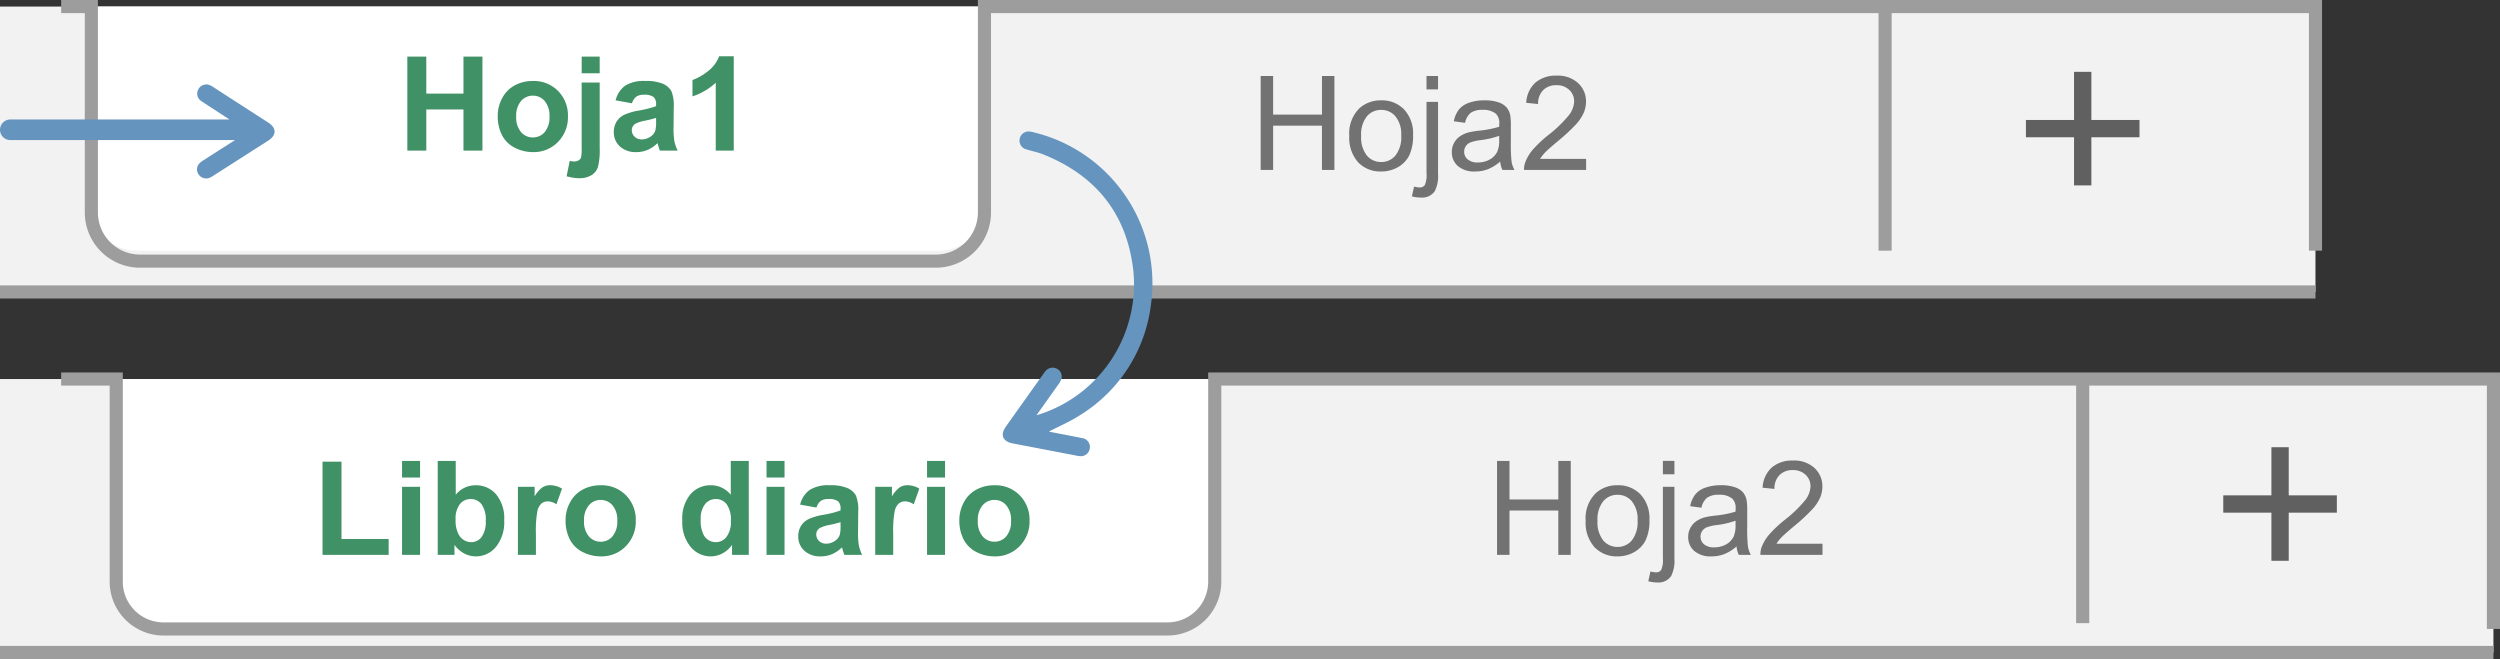 <svg xmlns="http://www.w3.org/2000/svg" width="381" height="100.433" viewBox="0 0 381 100.433">
  <rect x="0" y="0" width="381" height="100.433" fill="#333333" stroke="none"/>
  <g id="img8" transform="translate(-327 -8465.003)">
    <g id="Grupo_78875" data-name="Grupo 78875">
      <g id="Grupo_78846" data-name="Grupo 78846" transform="translate(75.792 8126.042)">
        <rect id="Rectángulo_33968" data-name="Rectángulo 33968" width="352.878" height="43.495" transform="translate(251.208 339.961)" fill="#f2f2f2"/>
        <rect id="Rectángulo_33969" data-name="Rectángulo 33969" width="380" height="41.667" transform="translate(251.208 396.727)" fill="#f2f2f2"/>
        <path id="Rectángulo_33970" data-name="Rectángulo 33970" d="M0,0H136.108a0,0,0,0,1,0,0V30.3a6.9,6.9,0,0,1-6.9,6.9H6.9A6.9,6.9,0,0,1,0,30.3V0A0,0,0,0,1,0,0Z" transform="translate(265.131 339.961)" fill="#fff"/>
        <path id="Rectángulo_33971" data-name="Rectángulo 33971" d="M0,0H167.411a0,0,0,0,1,0,0V30.3a6.9,6.9,0,0,1-6.9,6.9H6.9A6.9,6.9,0,0,1,0,30.3V0A0,0,0,0,1,0,0Z" transform="translate(268.969 396.727)" fill="#fff"/>
        <path id="Trazado_143770" data-name="Trazado 143770" d="M605.8,377.164v-37.2H402.952v31.371a7.423,7.423,0,0,1-7.423,7.423H274.266a7.423,7.423,0,0,1-7.423-7.423V339.961h-4.6" transform="translate(-1.713 0)" fill="none" stroke="#9d9d9d" stroke-miterlimit="10" stroke-width="2"/>
        <line id="Línea_482" data-name="Línea 482" y2="37.203" transform="translate(538.496 339.961)" fill="none" stroke="#9d9d9d" stroke-miterlimit="10" stroke-width="2"/>
        <line id="Línea_483" data-name="Línea 483" y2="37.203" transform="translate(568.612 396.727)" fill="none" stroke="#9d9d9d" stroke-miterlimit="10" stroke-width="2"/>
        <path id="Trazado_143771" data-name="Trazado 143771" d="M262.241,407.158h8.395v30.877a7.212,7.212,0,0,0,7.213,7.212H430.837a7.212,7.212,0,0,0,7.212-7.212V407.158H632.92v38.088" transform="translate(-1.713 -10.431)" fill="none" stroke="#9d9d9d" stroke-miterlimit="10" stroke-width="2"/>
        <path id="Trazado_143780" data-name="Trazado 143780" d="M1.6,0V-14.316H3.5v5.879h7.441v-5.879h1.895V0H10.938V-6.748H3.5V0ZM15.107-5.186a5.346,5.346,0,0,1,1.6-4.268,4.826,4.826,0,0,1,3.262-1.152,4.653,4.653,0,0,1,3.5,1.4,5.331,5.331,0,0,1,1.357,3.872,6.861,6.861,0,0,1-.6,3.149A4.251,4.251,0,0,1,22.476-.4a5.089,5.089,0,0,1-2.5.635,4.662,4.662,0,0,1-3.521-1.4A5.578,5.578,0,0,1,15.107-5.186Zm1.807,0A4.417,4.417,0,0,0,17.783-2.2a2.786,2.786,0,0,0,2.188.991,2.77,2.77,0,0,0,2.178-1,4.522,4.522,0,0,0,.869-3.037,4.285,4.285,0,0,0-.874-2.915,2.78,2.78,0,0,0-2.173-.991,2.792,2.792,0,0,0-2.187.986A4.4,4.4,0,0,0,16.914-5.186Zm9.961-7.09v-2.041h1.758v2.041Zm-2.227,16.3.332-1.494a3.534,3.534,0,0,0,.83.137.931.931,0,0,0,.8-.356A3.639,3.639,0,0,0,26.875.527v-10.9h1.758V.566a5.13,5.13,0,0,1-.5,2.666,2.324,2.324,0,0,1-2.109.977A5.093,5.093,0,0,1,24.648,4.023ZM38.1-1.279a6.546,6.546,0,0,1-1.88,1.172,5.432,5.432,0,0,1-1.938.342A3.771,3.771,0,0,1,31.65-.6a2.756,2.756,0,0,1-.918-2.134,2.838,2.838,0,0,1,.347-1.392,2.87,2.87,0,0,1,.908-1.011,4.271,4.271,0,0,1,1.265-.576,12.561,12.561,0,0,1,1.563-.264,16.067,16.067,0,0,0,3.135-.605q.01-.361.01-.459a1.941,1.941,0,0,0-.5-1.514,2.942,2.942,0,0,0-2-.6,3.1,3.1,0,0,0-1.831.435,2.655,2.655,0,0,0-.874,1.538l-1.719-.234a4.259,4.259,0,0,1,.771-1.782,3.382,3.382,0,0,1,1.553-1.045,6.926,6.926,0,0,1,2.354-.366,6.229,6.229,0,0,1,2.158.313,2.844,2.844,0,0,1,1.221.786,2.765,2.765,0,0,1,.547,1.2,9.9,9.9,0,0,1,.088,1.621v2.344a24.876,24.876,0,0,0,.112,3.1A3.912,3.912,0,0,0,40.283,0H38.447A3.727,3.727,0,0,1,38.1-1.279Zm-.146-3.926a12.9,12.9,0,0,1-2.871.664,6.641,6.641,0,0,0-1.533.352,1.528,1.528,0,0,0-.693.571,1.5,1.5,0,0,0-.244.835,1.5,1.5,0,0,0,.532,1.172,2.29,2.29,0,0,0,1.558.469A3.625,3.625,0,0,0,36.5-1.587,2.736,2.736,0,0,0,37.666-2.8a4.246,4.246,0,0,0,.283-1.758ZM51.2-1.689V0H41.738a3.11,3.11,0,0,1,.205-1.221,6.458,6.458,0,0,1,1.157-1.9,18.13,18.13,0,0,1,2.3-2.168,19.5,19.5,0,0,0,3.154-3.032,3.631,3.631,0,0,0,.82-2.114,2.349,2.349,0,0,0-.747-1.763,2.7,2.7,0,0,0-1.948-.718,2.745,2.745,0,0,0-2.031.762,2.882,2.882,0,0,0-.771,2.109l-1.807-.186a4.447,4.447,0,0,1,1.4-3.081,4.764,4.764,0,0,1,3.252-1.06,4.538,4.538,0,0,1,3.262,1.143,3.751,3.751,0,0,1,1.2,2.832,4.3,4.3,0,0,1-.352,1.689,6.556,6.556,0,0,1-1.167,1.748,28.43,28.43,0,0,1-2.71,2.52q-1.582,1.328-2.031,1.8a5.78,5.78,0,0,0-.742.952Z" transform="translate(441.734 364.861)" fill="#727272"/>
        <path id="Trazado_143781" data-name="Trazado 143781" d="M1.6,0V-14.316H3.5v5.879h7.441v-5.879h1.895V0H10.938V-6.748H3.5V0ZM15.107-5.186a5.346,5.346,0,0,1,1.6-4.268,4.826,4.826,0,0,1,3.262-1.152,4.653,4.653,0,0,1,3.5,1.4,5.331,5.331,0,0,1,1.357,3.872,6.861,6.861,0,0,1-.6,3.149A4.251,4.251,0,0,1,22.476-.4a5.089,5.089,0,0,1-2.5.635,4.662,4.662,0,0,1-3.521-1.4A5.578,5.578,0,0,1,15.107-5.186Zm1.807,0A4.417,4.417,0,0,0,17.783-2.2a2.786,2.786,0,0,0,2.188.991,2.77,2.77,0,0,0,2.178-1,4.522,4.522,0,0,0,.869-3.037,4.285,4.285,0,0,0-.874-2.915,2.78,2.78,0,0,0-2.173-.991,2.792,2.792,0,0,0-2.187.986A4.4,4.4,0,0,0,16.914-5.186Zm9.961-7.09v-2.041h1.758v2.041Zm-2.227,16.3.332-1.494a3.534,3.534,0,0,0,.83.137.931.931,0,0,0,.8-.356A3.639,3.639,0,0,0,26.875.527v-10.9h1.758V.566a5.13,5.13,0,0,1-.5,2.666,2.324,2.324,0,0,1-2.109.977A5.093,5.093,0,0,1,24.648,4.023ZM38.1-1.279a6.546,6.546,0,0,1-1.88,1.172,5.432,5.432,0,0,1-1.938.342A3.771,3.771,0,0,1,31.65-.6a2.756,2.756,0,0,1-.918-2.134,2.838,2.838,0,0,1,.347-1.392,2.87,2.87,0,0,1,.908-1.011,4.271,4.271,0,0,1,1.265-.576,12.561,12.561,0,0,1,1.563-.264,16.067,16.067,0,0,0,3.135-.605q.01-.361.01-.459a1.941,1.941,0,0,0-.5-1.514,2.942,2.942,0,0,0-2-.6,3.1,3.1,0,0,0-1.831.435,2.655,2.655,0,0,0-.874,1.538l-1.719-.234a4.259,4.259,0,0,1,.771-1.782,3.382,3.382,0,0,1,1.553-1.045,6.926,6.926,0,0,1,2.354-.366,6.229,6.229,0,0,1,2.158.313,2.844,2.844,0,0,1,1.221.786,2.765,2.765,0,0,1,.547,1.2,9.9,9.9,0,0,1,.088,1.621v2.344a24.876,24.876,0,0,0,.112,3.1A3.912,3.912,0,0,0,40.283,0H38.447A3.727,3.727,0,0,1,38.1-1.279Zm-.146-3.926a12.9,12.9,0,0,1-2.871.664,6.641,6.641,0,0,0-1.533.352,1.528,1.528,0,0,0-.693.571,1.5,1.5,0,0,0-.244.835,1.5,1.5,0,0,0,.532,1.172,2.29,2.29,0,0,0,1.558.469A3.625,3.625,0,0,0,36.5-1.587,2.736,2.736,0,0,0,37.666-2.8a4.246,4.246,0,0,0,.283-1.758ZM51.2-1.689V0H41.738a3.11,3.11,0,0,1,.205-1.221,6.458,6.458,0,0,1,1.157-1.9,18.13,18.13,0,0,1,2.3-2.168,19.5,19.5,0,0,0,3.154-3.032,3.631,3.631,0,0,0,.82-2.114,2.349,2.349,0,0,0-.747-1.763,2.7,2.7,0,0,0-1.948-.718,2.745,2.745,0,0,0-2.031.762,2.882,2.882,0,0,0-.771,2.109l-1.807-.186a4.447,4.447,0,0,1,1.4-3.081,4.764,4.764,0,0,1,3.252-1.06,4.538,4.538,0,0,1,3.262,1.143,3.751,3.751,0,0,1,1.2,2.832,4.3,4.3,0,0,1-.352,1.689,6.556,6.556,0,0,1-1.167,1.748,28.43,28.43,0,0,1-2.71,2.52q-1.582,1.328-2.031,1.8a5.78,5.78,0,0,0-.742.952Z" transform="translate(477.756 423.519)" fill="#727272"/>
        <path id="Trazado_143779" data-name="Trazado 143779" d="M1.533,0V-14.2H4.424V-2.412h7.188V0ZM13.652-11.777v-2.539H16.4v2.539ZM13.652,0V-10.371H16.4V0Zm5.439,0V-14.316h2.744V-9.16a3.883,3.883,0,0,1,3.008-1.445,4.043,4.043,0,0,1,3.135,1.372,5.681,5.681,0,0,1,1.24,3.94A6,6,0,0,1,27.954-1.2,3.946,3.946,0,0,1,24.883.234,3.8,3.8,0,0,1,23.13-.21a4.191,4.191,0,0,1-1.489-1.313V0Zm2.725-5.41a4.411,4.411,0,0,0,.508,2.383,2.171,2.171,0,0,0,1.895,1.094,1.941,1.941,0,0,0,1.548-.776,3.82,3.82,0,0,0,.64-2.446,4.05,4.05,0,0,0-.645-2.563,2.04,2.04,0,0,0-1.65-.786,2.068,2.068,0,0,0-1.641.767A3.52,3.52,0,0,0,21.816-5.41ZM34.053,0H31.309V-10.371h2.549V-8.9a4.432,4.432,0,0,1,1.177-1.377,2.165,2.165,0,0,1,1.187-.332,3.483,3.483,0,0,1,1.807.518L37.178-7.7a2.408,2.408,0,0,0-1.289-.449,1.523,1.523,0,0,0-.977.317,2.17,2.17,0,0,0-.63,1.147A16.3,16.3,0,0,0,34.053-3.2Zm4.521-5.332a5.61,5.61,0,0,1,.674-2.646,4.625,4.625,0,0,1,1.909-1.953,5.666,5.666,0,0,1,2.759-.674,5.178,5.178,0,0,1,3.857,1.528,5.28,5.28,0,0,1,1.5,3.862,5.343,5.343,0,0,1-1.519,3.9A5.133,5.133,0,0,1,43.936.234a6.022,6.022,0,0,1-2.72-.645A4.421,4.421,0,0,1,39.248-2.3,6.3,6.3,0,0,1,38.574-5.332Zm2.813.146a3.436,3.436,0,0,0,.732,2.363A2.327,2.327,0,0,0,43.926-2a2.312,2.312,0,0,0,1.8-.82,3.483,3.483,0,0,0,.728-2.383,3.42,3.42,0,0,0-.728-2.344,2.312,2.312,0,0,0-1.8-.82,2.327,2.327,0,0,0-1.807.82A3.436,3.436,0,0,0,41.387-5.186ZM66.494,0H63.945V-1.523A4.118,4.118,0,0,1,62.446-.2,3.846,3.846,0,0,1,60.7.234a3.95,3.95,0,0,1-3.062-1.44,5.859,5.859,0,0,1-1.274-4.019,5.791,5.791,0,0,1,1.24-4.009,4.043,4.043,0,0,1,3.135-1.372A3.883,3.883,0,0,1,63.75-9.16v-5.156h2.744ZM59.17-5.41a4.749,4.749,0,0,0,.459,2.4,2.074,2.074,0,0,0,1.855,1.074A2.02,2.02,0,0,0,63.1-2.739a3.719,3.719,0,0,0,.664-2.407,4.07,4.07,0,0,0-.645-2.573,2.04,2.04,0,0,0-1.65-.786,2.062,2.062,0,0,0-1.636.776A3.508,3.508,0,0,0,59.17-5.41ZM69.2-11.777v-2.539h2.744v2.539ZM69.2,0V-10.371h2.744V0Zm7.607-7.207-2.49-.449a3.879,3.879,0,0,1,1.445-2.227,5.289,5.289,0,0,1,3.047-.723,6.566,6.566,0,0,1,2.734.435,2.727,2.727,0,0,1,1.265,1.1,5.659,5.659,0,0,1,.366,2.456l-.029,3.2a11.12,11.12,0,0,0,.132,2.017A5.886,5.886,0,0,0,83.77,0H81.055q-.107-.273-.264-.811-.068-.244-.1-.322a4.947,4.947,0,0,1-1.5,1.025A4.307,4.307,0,0,1,77.48.234a3.534,3.534,0,0,1-2.524-.869,2.889,2.889,0,0,1-.923-2.2,2.949,2.949,0,0,1,.42-1.567A2.744,2.744,0,0,1,75.63-5.454a9.2,9.2,0,0,1,2.183-.64,14.951,14.951,0,0,0,2.666-.674v-.273a1.421,1.421,0,0,0-.391-1.128,2.341,2.341,0,0,0-1.475-.337,1.964,1.964,0,0,0-1.143.288A2,2,0,0,0,76.807-7.207ZM80.479-4.98a17.153,17.153,0,0,1-1.67.42,5.03,5.03,0,0,0-1.494.479,1.145,1.145,0,0,0-.537.967,1.346,1.346,0,0,0,.43,1A1.5,1.5,0,0,0,78.3-1.7a2.377,2.377,0,0,0,1.416-.488,1.719,1.719,0,0,0,.654-.908,5.419,5.419,0,0,0,.107-1.338ZM88.506,0H85.762V-10.371h2.549V-8.9a4.432,4.432,0,0,1,1.177-1.377,2.165,2.165,0,0,1,1.187-.332,3.483,3.483,0,0,1,1.807.518L91.631-7.7a2.408,2.408,0,0,0-1.289-.449,1.523,1.523,0,0,0-.977.317,2.17,2.17,0,0,0-.63,1.147A16.3,16.3,0,0,0,88.506-3.2Zm5.156-11.777v-2.539h2.744v2.539ZM93.662,0V-10.371h2.744V0Zm4.922-5.332a5.61,5.61,0,0,1,.674-2.646,4.625,4.625,0,0,1,1.909-1.953,5.666,5.666,0,0,1,2.759-.674,5.178,5.178,0,0,1,3.857,1.528,5.28,5.28,0,0,1,1.5,3.862,5.343,5.343,0,0,1-1.519,3.9A5.133,5.133,0,0,1,103.945.234a6.022,6.022,0,0,1-2.72-.645A4.421,4.421,0,0,1,99.258-2.3,6.3,6.3,0,0,1,98.584-5.332Zm2.813.146a3.436,3.436,0,0,0,.732,2.363,2.327,2.327,0,0,0,1.807.82,2.312,2.312,0,0,0,1.8-.82,3.483,3.483,0,0,0,.728-2.383,3.42,3.42,0,0,0-.728-2.344,2.312,2.312,0,0,0-1.8-.82,2.327,2.327,0,0,0-1.807.82A3.436,3.436,0,0,0,101.4-5.186Z" transform="translate(298.828 423.519)" fill="#409165"/>
        <path id="Trazado_143778" data-name="Trazado 143778" d="M1.465,0V-14.316H4.355v5.635H10.02v-5.635H12.91V0H10.02V-6.26H4.355V0ZM15.244-5.332a5.61,5.61,0,0,1,.674-2.646,4.625,4.625,0,0,1,1.909-1.953,5.666,5.666,0,0,1,2.759-.674,5.178,5.178,0,0,1,3.857,1.528,5.28,5.28,0,0,1,1.5,3.862,5.343,5.343,0,0,1-1.519,3.9A5.133,5.133,0,0,1,20.605.234a6.022,6.022,0,0,1-2.72-.645A4.421,4.421,0,0,1,15.918-2.3,6.3,6.3,0,0,1,15.244-5.332Zm2.813.146a3.436,3.436,0,0,0,.732,2.363A2.327,2.327,0,0,0,20.6-2a2.312,2.312,0,0,0,1.8-.82,3.483,3.483,0,0,0,.728-2.383A3.42,3.42,0,0,0,22.4-7.549a2.312,2.312,0,0,0-1.8-.82,2.327,2.327,0,0,0-1.807.82A3.436,3.436,0,0,0,18.057-5.186Zm9.98-6.592v-2.539h2.744v2.539Zm2.744,1.406V-.322a10.416,10.416,0,0,1-.259,2.8,2.268,2.268,0,0,1-1,1.274,3.5,3.5,0,0,1-1.88.459,5.8,5.8,0,0,1-.884-.073,9.688,9.688,0,0,1-1.021-.22l.479-2.344q.2.039.366.063a2.254,2.254,0,0,0,.317.024,1.209,1.209,0,0,0,.688-.181.87.87,0,0,0,.356-.435,7.114,7.114,0,0,0,.088-1.523v-9.893ZM35.7-7.207l-2.49-.449a3.879,3.879,0,0,1,1.445-2.227,5.289,5.289,0,0,1,3.047-.723,6.566,6.566,0,0,1,2.734.435,2.727,2.727,0,0,1,1.265,1.1,5.659,5.659,0,0,1,.366,2.456l-.029,3.2a11.12,11.12,0,0,0,.132,2.017A5.886,5.886,0,0,0,42.666,0H39.951q-.107-.273-.264-.811-.068-.244-.1-.322a4.947,4.947,0,0,1-1.5,1.025,4.307,4.307,0,0,1-1.709.342,3.534,3.534,0,0,1-2.524-.869,2.889,2.889,0,0,1-.923-2.2A2.949,2.949,0,0,1,33.35-4.4a2.744,2.744,0,0,1,1.177-1.055,9.2,9.2,0,0,1,2.183-.64,14.951,14.951,0,0,0,2.666-.674v-.273a1.421,1.421,0,0,0-.391-1.128,2.341,2.341,0,0,0-1.475-.337,1.964,1.964,0,0,0-1.143.288A2,2,0,0,0,35.7-7.207ZM39.375-4.98a17.153,17.153,0,0,1-1.67.42,5.03,5.03,0,0,0-1.494.479,1.144,1.144,0,0,0-.537.967,1.346,1.346,0,0,0,.43,1A1.5,1.5,0,0,0,37.2-1.7a2.376,2.376,0,0,0,1.416-.488,1.719,1.719,0,0,0,.654-.908,5.419,5.419,0,0,0,.107-1.338ZM51.211,0H48.467V-10.342a9.46,9.46,0,0,1-3.545,2.08v-2.49a7.936,7.936,0,0,0,2.334-1.333,5.065,5.065,0,0,0,1.729-2.29h2.227Z" transform="translate(311.82 361.908)" fill="#409165"/>
        <line id="Línea_484" data-name="Línea 484" x2="380" transform="translate(251.208 438.394)" fill="none" stroke="#9d9d9d" stroke-miterlimit="10" stroke-width="2"/>
        <line id="Línea_485" data-name="Línea 485" x2="352.878" transform="translate(251.208 383.456)" fill="none" stroke="#9d9d9d" stroke-miterlimit="10" stroke-width="2"/>
        <g id="Grupo_78846-2" data-name="Grupo 78846" transform="translate(559.958 349.908)">
          <rect id="Rectángulo_33972" data-name="Rectángulo 33972" width="2.639" height="17.308" transform="translate(0 9.974) rotate(-90)" fill="#606060"/>
          <rect id="Rectángulo_33973" data-name="Rectángulo 33973" width="2.639" height="17.308" transform="translate(7.335)" fill="#606060"/>
        </g>
        <g id="Grupo_78847" data-name="Grupo 78847" transform="translate(590.035 407.117)">
          <rect id="Rectángulo_33974" data-name="Rectángulo 33974" width="2.639" height="17.308" transform="translate(0 9.974) rotate(-90)" fill="#606060"/>
          <rect id="Rectángulo_33975" data-name="Rectángulo 33975" width="2.639" height="17.308" transform="translate(7.335)" fill="#606060"/>
        </g>
      </g>
      <path id="Trazado_143543" data-name="Trazado 143543" d="M43.241,17.663c-1.675-1.193-3.2-2.287-4.737-3.369a2.868,2.868,0,0,0-.812-.436,1.343,1.343,0,0,0-1.5.637,1.4,1.4,0,0,0,.187,1.667,4.3,4.3,0,0,0,.591.469q4,2.85,8.01,5.7c1.262.9,2.269.483,2.562-1.045q.923-4.823,1.849-9.645a3.639,3.639,0,0,0,.1-.805,1.379,1.379,0,0,0-1.256-1.306,1.342,1.342,0,0,0-1.486,1.107c-.33,1.593-.624,3.194-.935,4.791-.029.146-.077.289-.088.329-.8-1.549-1.508-3.222-2.482-4.719A23.063,23.063,0,0,0,26.33.212,23.662,23.662,0,0,0,.116,18.159a2.838,2.838,0,0,0-.114.8A1.382,1.382,0,0,0,1.221,20.24a1.369,1.369,0,0,0,1.506-1.01c.266-.87.441-1.774.778-2.614,3.27-8.149,9.242-12.85,18-13.741a20.857,20.857,0,0,1,21.51,14.037C43.084,17.11,43.137,17.311,43.241,17.663Z" transform="translate(502.624 8485.037) rotate(90)" fill="#6595bf"/>
    </g>
    <path id="Trazado_143544" data-name="Trazado 143544" d="M1252.289,2566.894q-4.126-2.662-8.249-5.326a3.633,3.633,0,0,0-.71-.394,1.378,1.378,0,0,0-1.681.674,1.341,1.341,0,0,0,.469,1.792c1.355.9,2.727,1.778,4.089,2.667.067.044.13.091.18.13H1213.1a1.571,1.571,0,1,0,0,3.136h34.147c-1.706,1.088-3.272,2.083-4.826,3.086a2.825,2.825,0,0,0-.709.589,1.344,1.344,0,0,0,.028,1.628,1.4,1.4,0,0,0,1.615.452,4.389,4.389,0,0,0,.659-.372q4.142-2.643,8.281-5.295C1253.6,2568.827,1253.6,2567.739,1252.289,2566.894Z" transform="translate(-884.427 5916.777)" fill="#6595bf"/>
  </g>
</svg>
